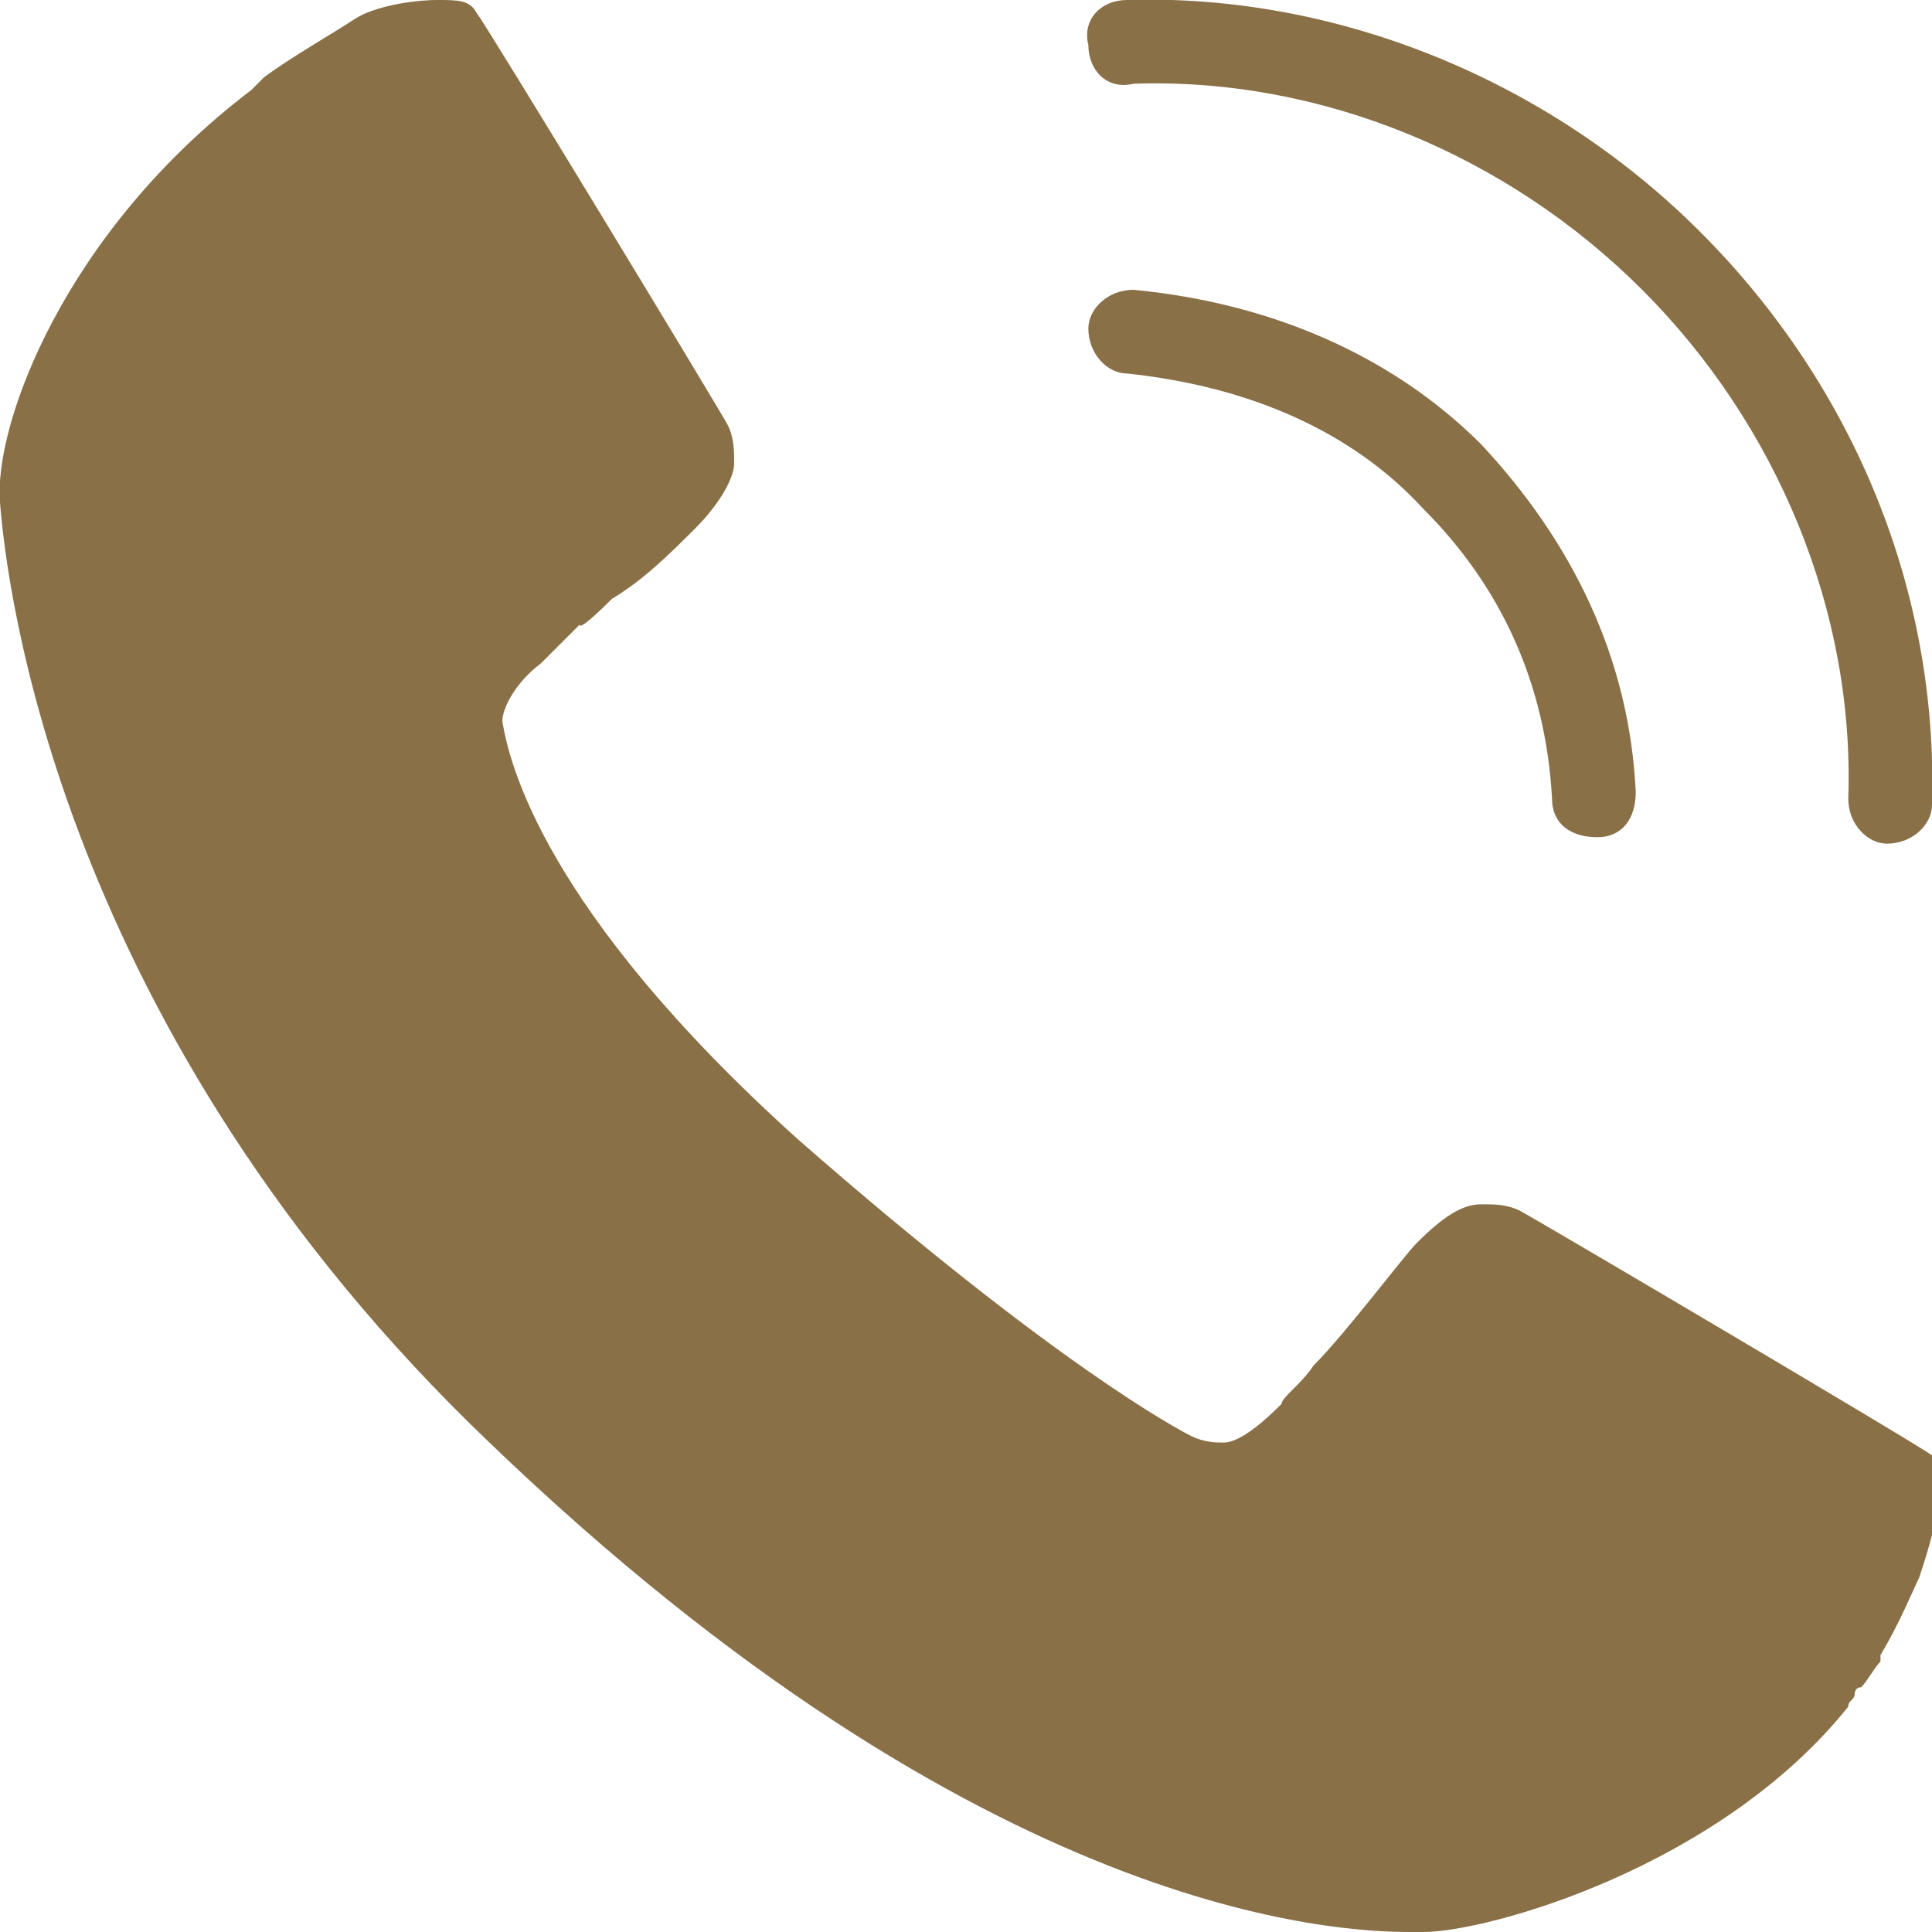 <?xml version="1.0" encoding="utf-8"?>
<!-- Generator: Adobe Illustrator 25.1.0, SVG Export Plug-In . SVG Version: 6.00 Build 0)  -->
<svg version="1.1" id="Calque_1" xmlns="http://www.w3.org/2000/svg" xmlns:xlink="http://www.w3.org/1999/xlink" x="0px" y="0px"
	 viewBox="0 0 30 30" style="enable-background:new 0 0 30 30;" xml:space="preserve">
<style type="text/css">
	.st0{fill:#897047;}
</style>
<g>
	<path class="st0" d="M6.8,0c-0.4,0-1,0.1-1.3,0.3c-0.3,0.2-1,0.6-1.4,0.9l0,0c0,0-0.1,0.1-0.1,0.1c0,0-0.1,0.1-0.1,0.1l0,0
		C1,3.6-0.1,6.6,0,7.8C0.1,9.1,0.9,16,7.6,22.4c7.7,7.4,13.2,7.6,14.3,7.6c0.1,0,0.2,0,0.2,0c1,0,4.6-1,6.6-3.5l0,0
		c0-0.1,0.1-0.1,0.1-0.2c0,0,0-0.1,0.1-0.1c0.1-0.1,0.2-0.3,0.3-0.4c0,0,0,0,0-0.1l0,0c0.3-0.5,0.5-1,0.6-1.2
		c0.2-0.6,0.5-1.6,0.2-1.9c-0.1-0.1-6.2-3.7-6.4-3.8c-0.2-0.1-0.4-0.1-0.6-0.1c-0.3,0-0.6,0.2-1,0.6c-0.2,0.2-1.1,1.4-1.6,1.9
		c-0.2,0.3-0.5,0.5-0.5,0.6c-0.4,0.4-0.7,0.6-0.9,0.6c-0.1,0-0.3,0-0.5-0.1c-0.2-0.1-2.1-1.1-6.1-4.6c-4-3.6-4.5-5.9-4.6-6.5
		c0-0.2,0.2-0.6,0.6-0.9c0.2-0.2,0.4-0.4,0.6-0.6l0,0l0,0C9,9.8,9.4,9.4,9.5,9.3C10,9,10.4,8.6,10.8,8.2c0.4-0.4,0.6-0.8,0.6-1
		c0-0.2,0-0.4-0.1-0.6c-0.1-0.2-3.8-6.3-3.9-6.4C7.3,0,7.1,0,6.8,0L6.8,0z"/>
	<g>
		<path class="st0" d="M17.5,0c-0.4,0-0.7,0.3-0.6,0.7c0,0.4,0.3,0.7,0.7,0.6c2.9-0.1,5.8,1.1,7.9,3.2c2.1,2.1,3.3,5,3.2,7.9
			c0,0.4,0.3,0.7,0.6,0.7c0,0,0,0,0,0c0.4,0,0.7-0.3,0.7-0.6c0.1-3.3-1.2-6.5-3.6-8.9S20.7-0.1,17.5,0z"/>
		<path class="st0" d="M22.1,7.9c1.2,1.2,1.9,2.7,2,4.5c0,0.4,0.3,0.6,0.7,0.6c0,0,0,0,0,0c0.4,0,0.6-0.3,0.6-0.7
			c-0.1-2.1-1-3.9-2.4-5.4c-1.4-1.4-3.3-2.2-5.4-2.4c-0.4,0-0.7,0.3-0.7,0.6c0,0.4,0.3,0.7,0.6,0.7C19.4,6,21,6.7,22.1,7.9z"/>
	</g>
</g>
</svg>
